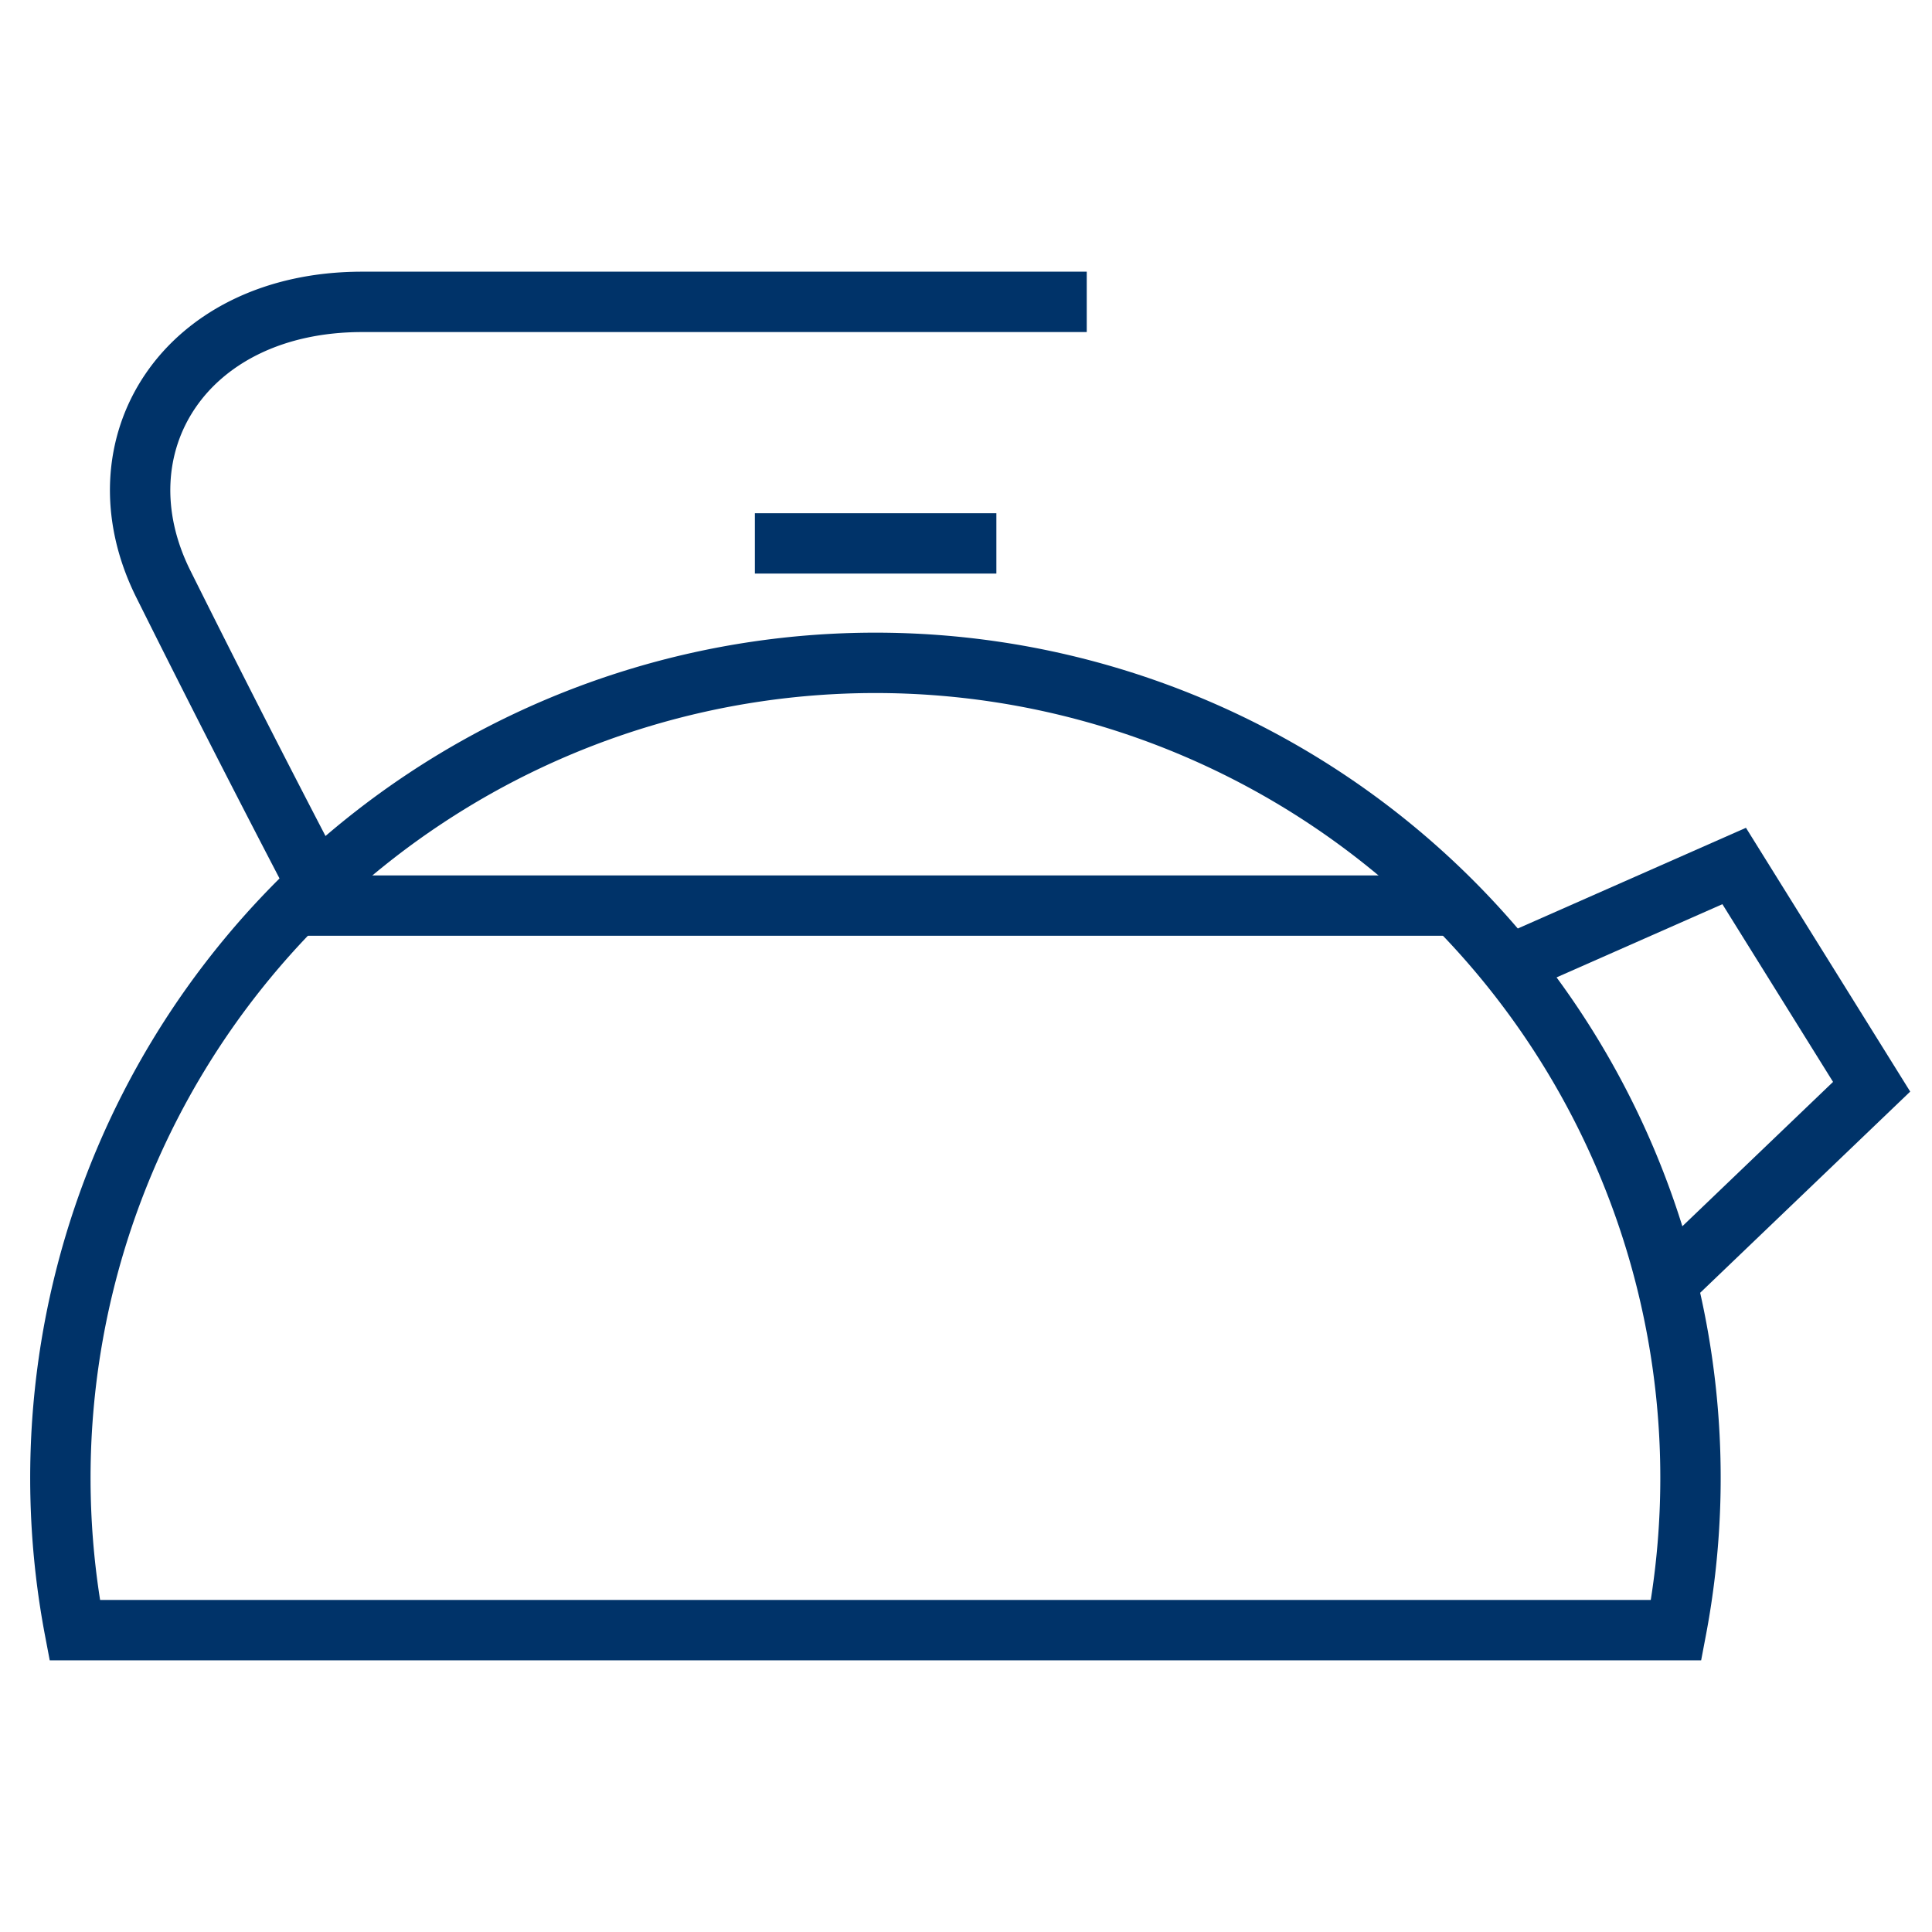<?xml version="1.0" encoding="UTF-8"?>
<svg xmlns="http://www.w3.org/2000/svg" aria-describedby="desc" aria-labelledby="title" viewBox="0 0 64 64"><path fill="none" stroke="#003369" stroke-width="2" d="M36 10H12c-5.881 0-8.875 4.759-6.59 9.345a577.29 577.29 0 0 0 5.112 10.012m14.484-11.356h8" data-name="layer2" style="stroke: #003369;"/><path fill="none" stroke="#003369" stroke-width="2" d="M9.861 29.999h38.28m1.802 2l7.504-3.312L62 36l-6.795 6.509" data-name="layer1" style="stroke: #003369;"/><path fill="none" stroke="#003369" stroke-width="2" d="M55.525 54a27 27 0 1 0-53.05 0z" data-name="layer1" style="stroke: #003369;"/></svg>
